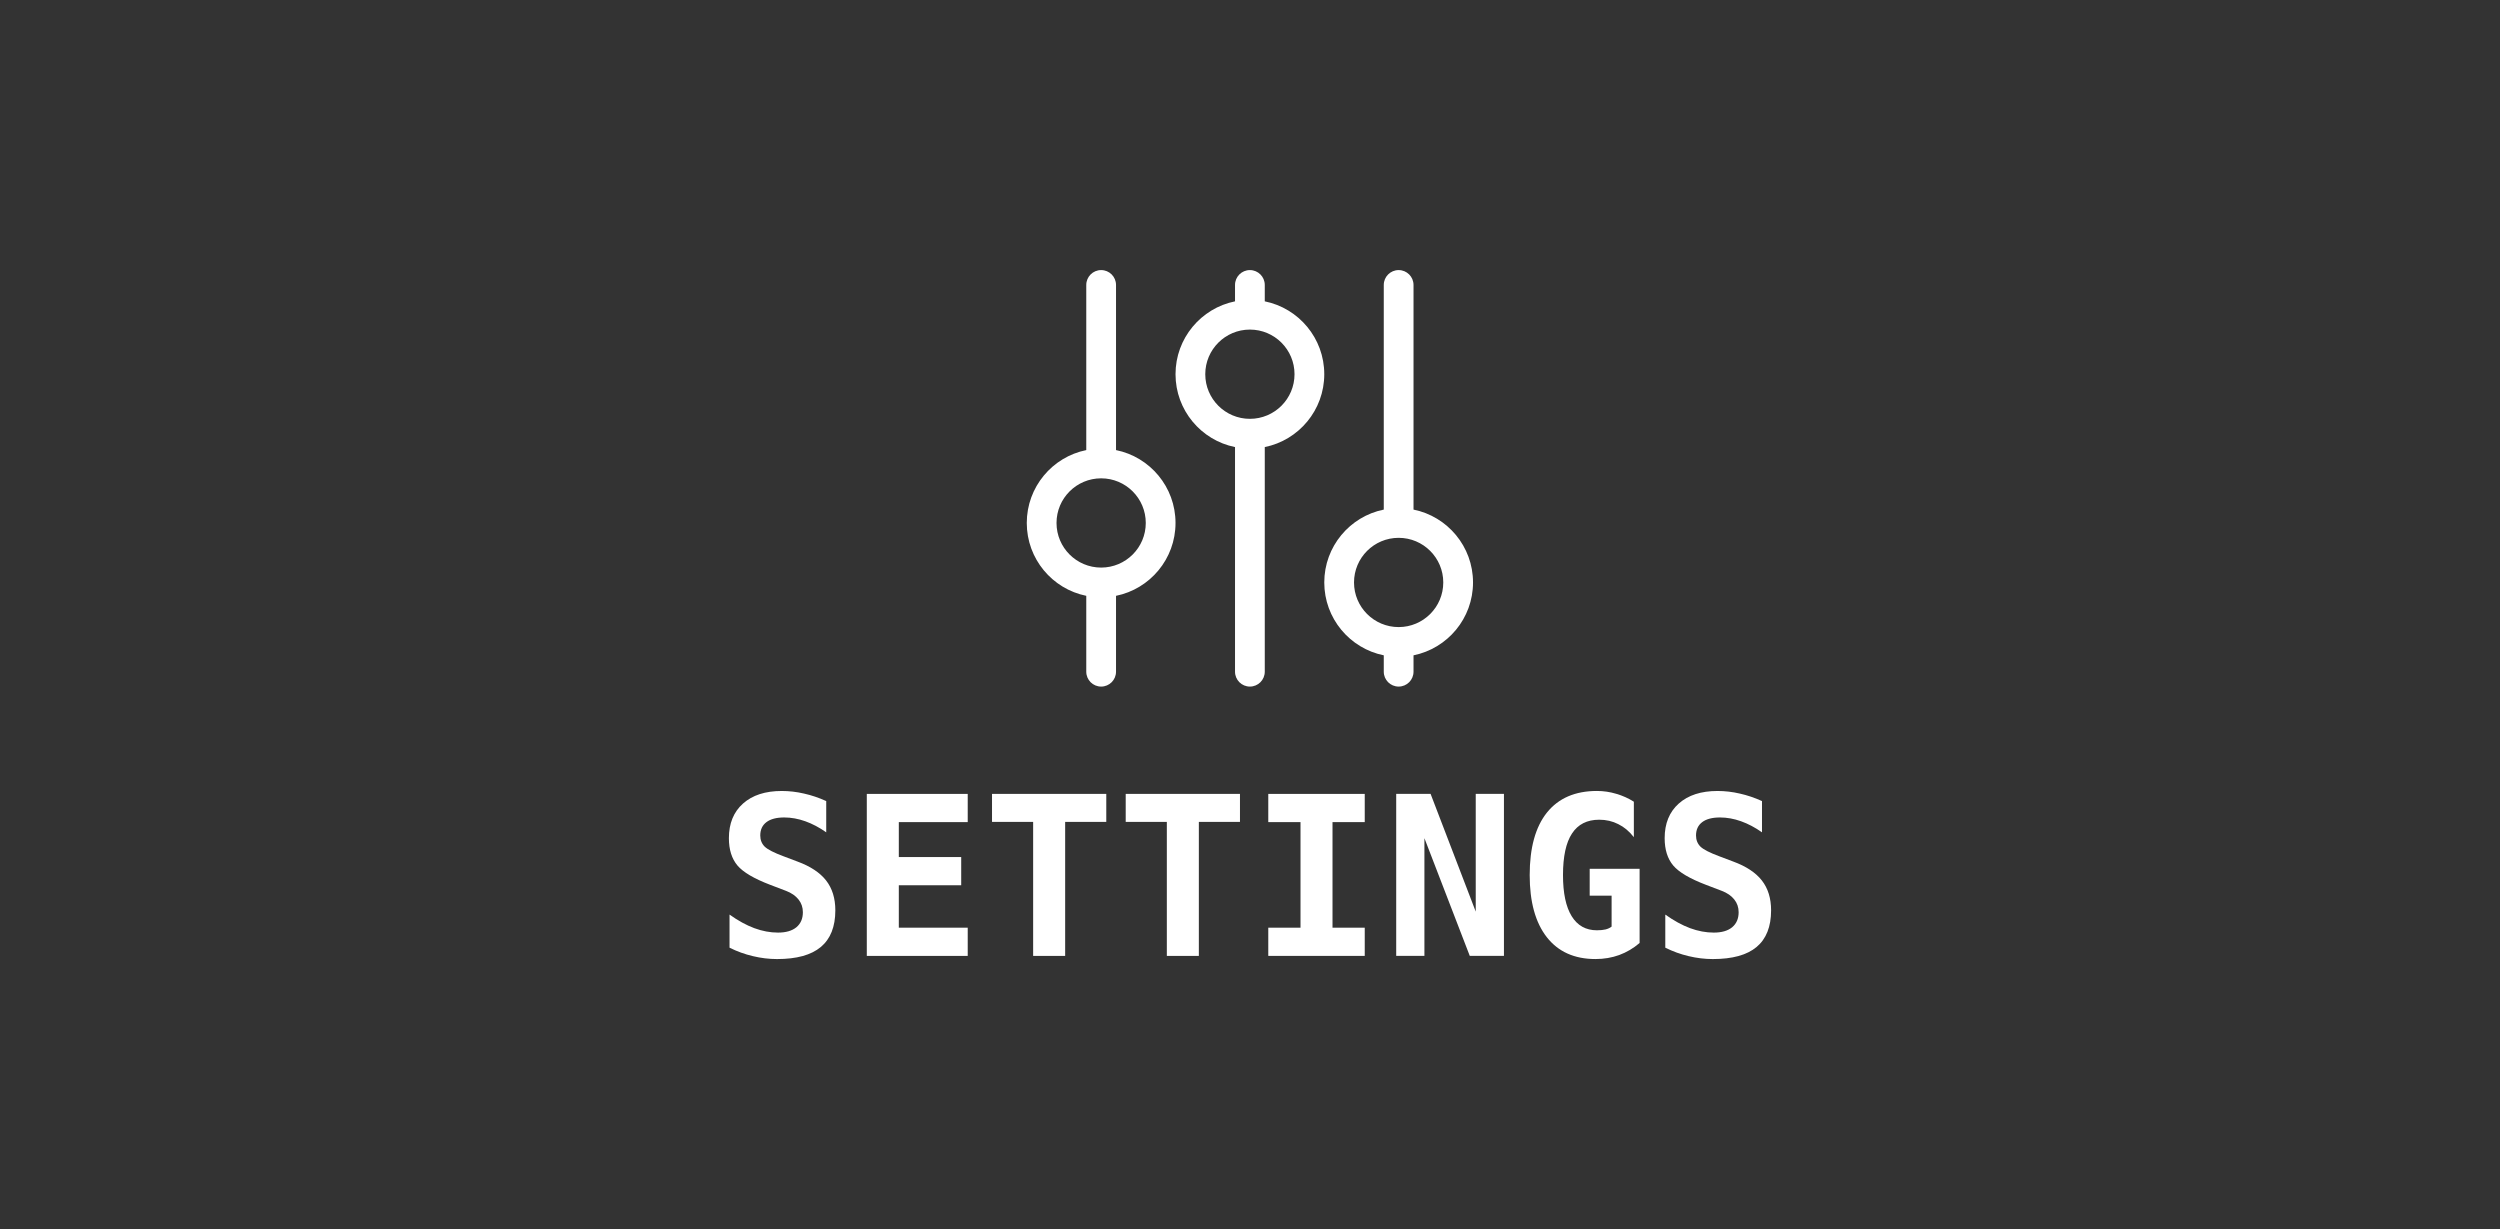 <svg enable-background="new" viewBox="0 0 240 118" xmlns="http://www.w3.org/2000/svg"><rect x="0" y="0" width="240" height="118" fill="#333333" stroke="none"/><g fill="#fff" transform="translate(0 86.78)"><path d="m73.943-1.836q-2.323-.885-3.146-1.854-.823-.979-.823-2.625 0-2.115 1.354-3.323 1.354-1.208 3.719-1.208 1.073 0 2.146.25 1.073.24 2.125.719v3q-.99-.698-2.01-1.062-1.021-.365-2.021-.365-1.115 0-1.708.448-.594.448-.594 1.281 0 .646.427 1.073.438.417 1.812.927l1.323.5q1.875.688 2.76 1.823.885 1.135.885 2.865 0 2.354-1.396 3.521-1.385 1.156-4.198 1.156-1.156 0-2.323-.281-1.156-.271-2.24-.812v-3.177q1.229.875 2.375 1.302 1.156.427 2.281.427 1.135 0 1.76-.51.625-.521.625-1.448 0-.698-.417-1.219-.417-.531-1.208-.833z"/><path d="m92.901 4.987h-9.688v-15.552h9.688v2.708h-6.615v3.354h5.99v2.708h-5.99v4.073h6.615z"/><path d="m102.255 4.987h-3.073v-12.865h-3.948v-2.688h10.969v2.688h-3.948z"/><path d="m115.089 4.987h-3.073v-12.865h-3.948v-2.688h10.969v2.688h-3.948z"/><path d="m121.755-7.857v-2.708h9.26v2.708h-3.094v10.135h3.094v2.708h-9.26v-2.708h3.094v-10.135z"/><path d="m134.036-10.566h3.302l4.333 11.302v-11.302h2.708v15.552h-3.281l-4.354-11.302v11.302h-2.708z"/><path d="m154.714 2.174v-2.969h-2.104v-2.583h4.792v7.125q-.885.76-1.958 1.156-1.062.385-2.281.385-3.021 0-4.667-2.094-1.646-2.104-1.646-5.969 0-3.927 1.656-6 1.667-2.073 4.802-2.073.938 0 1.844.271.906.26 1.698.76v3.406q-.646-.833-1.49-1.25-.833-.427-1.833-.427-1.75 0-2.615 1.323-.865 1.312-.865 3.99 0 2.594.833 3.948.833 1.354 2.427 1.354.479 0 .833-.083.354-.094.573-.271z"/><path d="m163.776-1.836q-2.323-.885-3.146-1.854-.823-.979-.823-2.625 0-2.115 1.354-3.323 1.354-1.208 3.719-1.208 1.073 0 2.146.25 1.073.24 2.125.719v3q-.99-.698-2.01-1.062-1.021-.365-2.021-.365-1.115 0-1.708.448-.594.448-.594 1.281 0 .646.427 1.073.438.417 1.812.927l1.323.5q1.875.688 2.76 1.823.885 1.135.885 2.865 0 2.354-1.396 3.521-1.385 1.156-4.198 1.156-1.156 0-2.323-.281-1.156-.271-2.24-.812v-3.177q1.229.875 2.375 1.302 1.156.427 2.281.427 1.135 0 1.76-.51.625-.521.625-1.448 0-.698-.417-1.219-.417-.531-1.208-.833z"/><path d="m122.4 267.261v-226.461c0-11.261-9.139-20.4-20.4-20.4s-20.4 9.14-20.4 20.4v226.46c-46.553 9.446-81.6 50.594-81.6 99.941s35.047 90.494 81.6 99.939v104.061c0 11.26 9.139 20.398 20.4 20.398s20.4-9.139 20.4-20.398v-104.06c46.553-9.445 81.6-50.592 81.6-99.939s-35.047-90.496-81.6-99.941zm-20.4 161.139c-33.803 0-61.2-27.396-61.2-61.199s27.397-61.201 61.2-61.201 61.2 27.398 61.2 61.201-27.397 61.199-61.2 61.199zm224.4-365.139v-22.461c0-11.261-9.14-20.4-20.4-20.4s-20.4 9.139-20.4 20.4v22.46c-46.553 9.445-81.6 50.592-81.6 99.94s35.047 90.494 81.6 99.939v308.061c0 11.26 9.139 20.398 20.4 20.398s20.4-9.139 20.4-20.398v-308.06c46.553-9.445 81.6-50.592 81.6-99.939s-35.047-90.495-81.6-99.94zm-20.4 161.139c-33.803 0-61.2-27.397-61.2-61.2s27.397-61.2 61.2-61.2 61.2 27.397 61.2 61.2-27.397 61.2-61.2 61.2zm224.4 124.461v-308.061c0-11.261-9.14-20.4-20.4-20.4s-20.4 9.139-20.4 20.4v308.061c-46.553 9.445-81.6 50.592-81.6 99.939s35.047 90.494 81.6 99.939v22.461c0 11.26 9.14 20.398 20.4 20.398s20.4-9.139 20.4-20.398v-22.46c46.553-9.445 81.6-50.592 81.6-99.939s-35.047-90.494-81.6-99.94zm-20.4 161.139c-33.803 0-61.2-27.396-61.2-61.199s27.397-61.201 61.2-61.201 61.2 27.398 61.2 61.201-27.397 61.199-61.2 61.199z" transform="matrix(.07 0 0 .07 98.57 -62.28)"/></g></svg>
